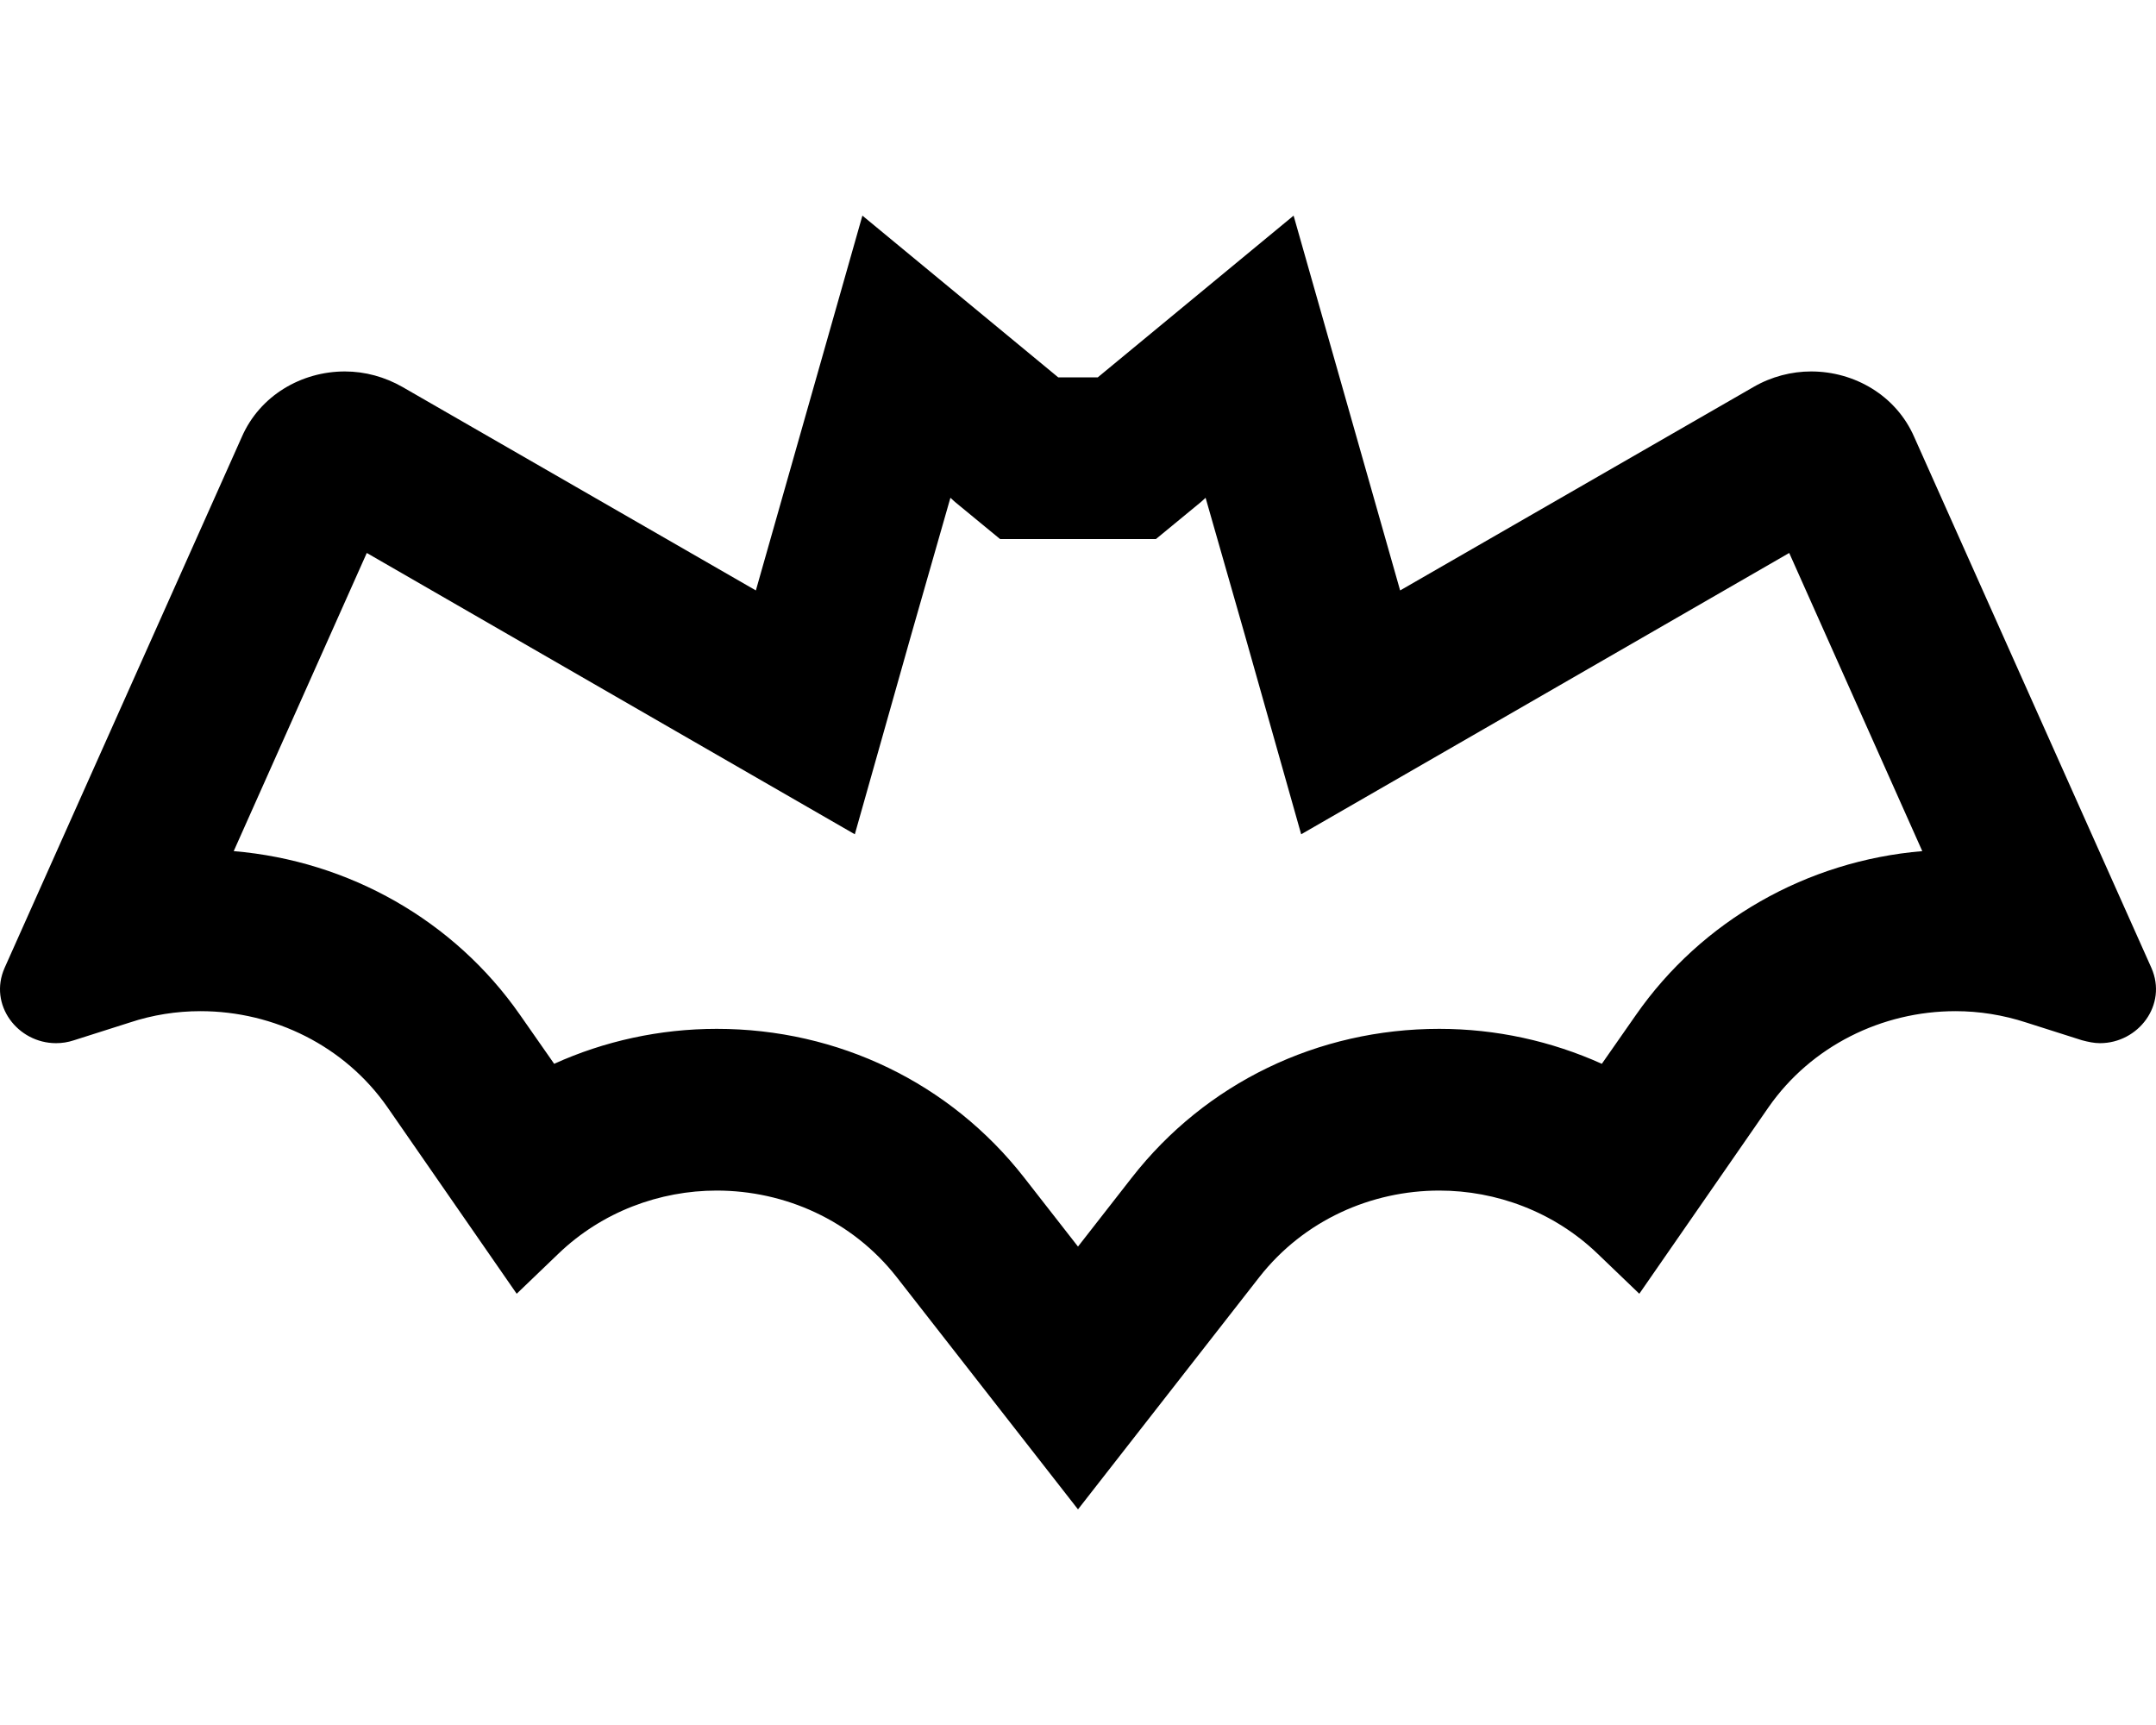 <svg xmlns="http://www.w3.org/2000/svg" viewBox="0 0 640 512"><!-- Font Awesome Pro 6.0.0-alpha2 by @fontawesome - https://fontawesome.com License - https://fontawesome.com/license (Commercial License) -->
    <path d="M638.621 287.25L568.247 129.75C562.872 117.375 550.497 110.25 537.622 110.25C531.872 110.25 525.872 111.75 520.497 114.875L415.624 175.25L383.999 64L325.875 112H314.125L256.001 64L224.376 175.25L119.503 114.875C114.253 111.875 108.378 110.25 102.378 110.25C89.503 110.25 77.128 117.375 71.753 129.75L1.379 287.25C-3.496 298.25 5.254 309.625 16.629 309.625C18.379 309.625 20.129 309.375 22.004 308.75L38.504 303.5C45.254 301.25 52.379 300.125 59.503 300.125C81.378 300.125 102.378 310.5 115.003 328.625L153.377 384L165.752 372.125C178.752 359.625 195.877 353.375 212.751 353.375C232.876 353.375 252.876 362.125 266.126 379L320 448L373.874 379C387.124 362.125 407.124 353.375 427.249 353.375C444.123 353.375 461.248 359.625 474.248 372.125L486.623 384L524.997 328.625C537.622 310.5 558.622 300.125 580.497 300.125C587.497 300.125 594.621 301.25 601.496 303.5L617.996 308.75C619.871 309.25 621.621 309.625 623.371 309.625C634.746 309.625 643.496 298.25 638.621 287.25ZM485.623 301.25L475.498 315.75C460.498 309 444.123 305.375 427.249 305.375C391.124 305.375 357.875 321.5 336 349.5L320 370L304 349.5C282.125 321.5 248.876 305.375 212.751 305.375C195.877 305.375 179.377 309 164.502 315.75L154.377 301.25C134.877 273.25 103.628 255.5 69.378 252.625L108.878 164.125L200.377 216.875L253.751 247.625L270.501 188.375L282.125 147.75L283.5 149L296.875 160H343.125L356.5 149L357.875 147.75L369.499 188.375L386.249 247.625L439.623 216.875L531.122 164.125L570.622 252.625C536.372 255.5 505.123 273.25 485.623 301.25Z"/>
</svg>
